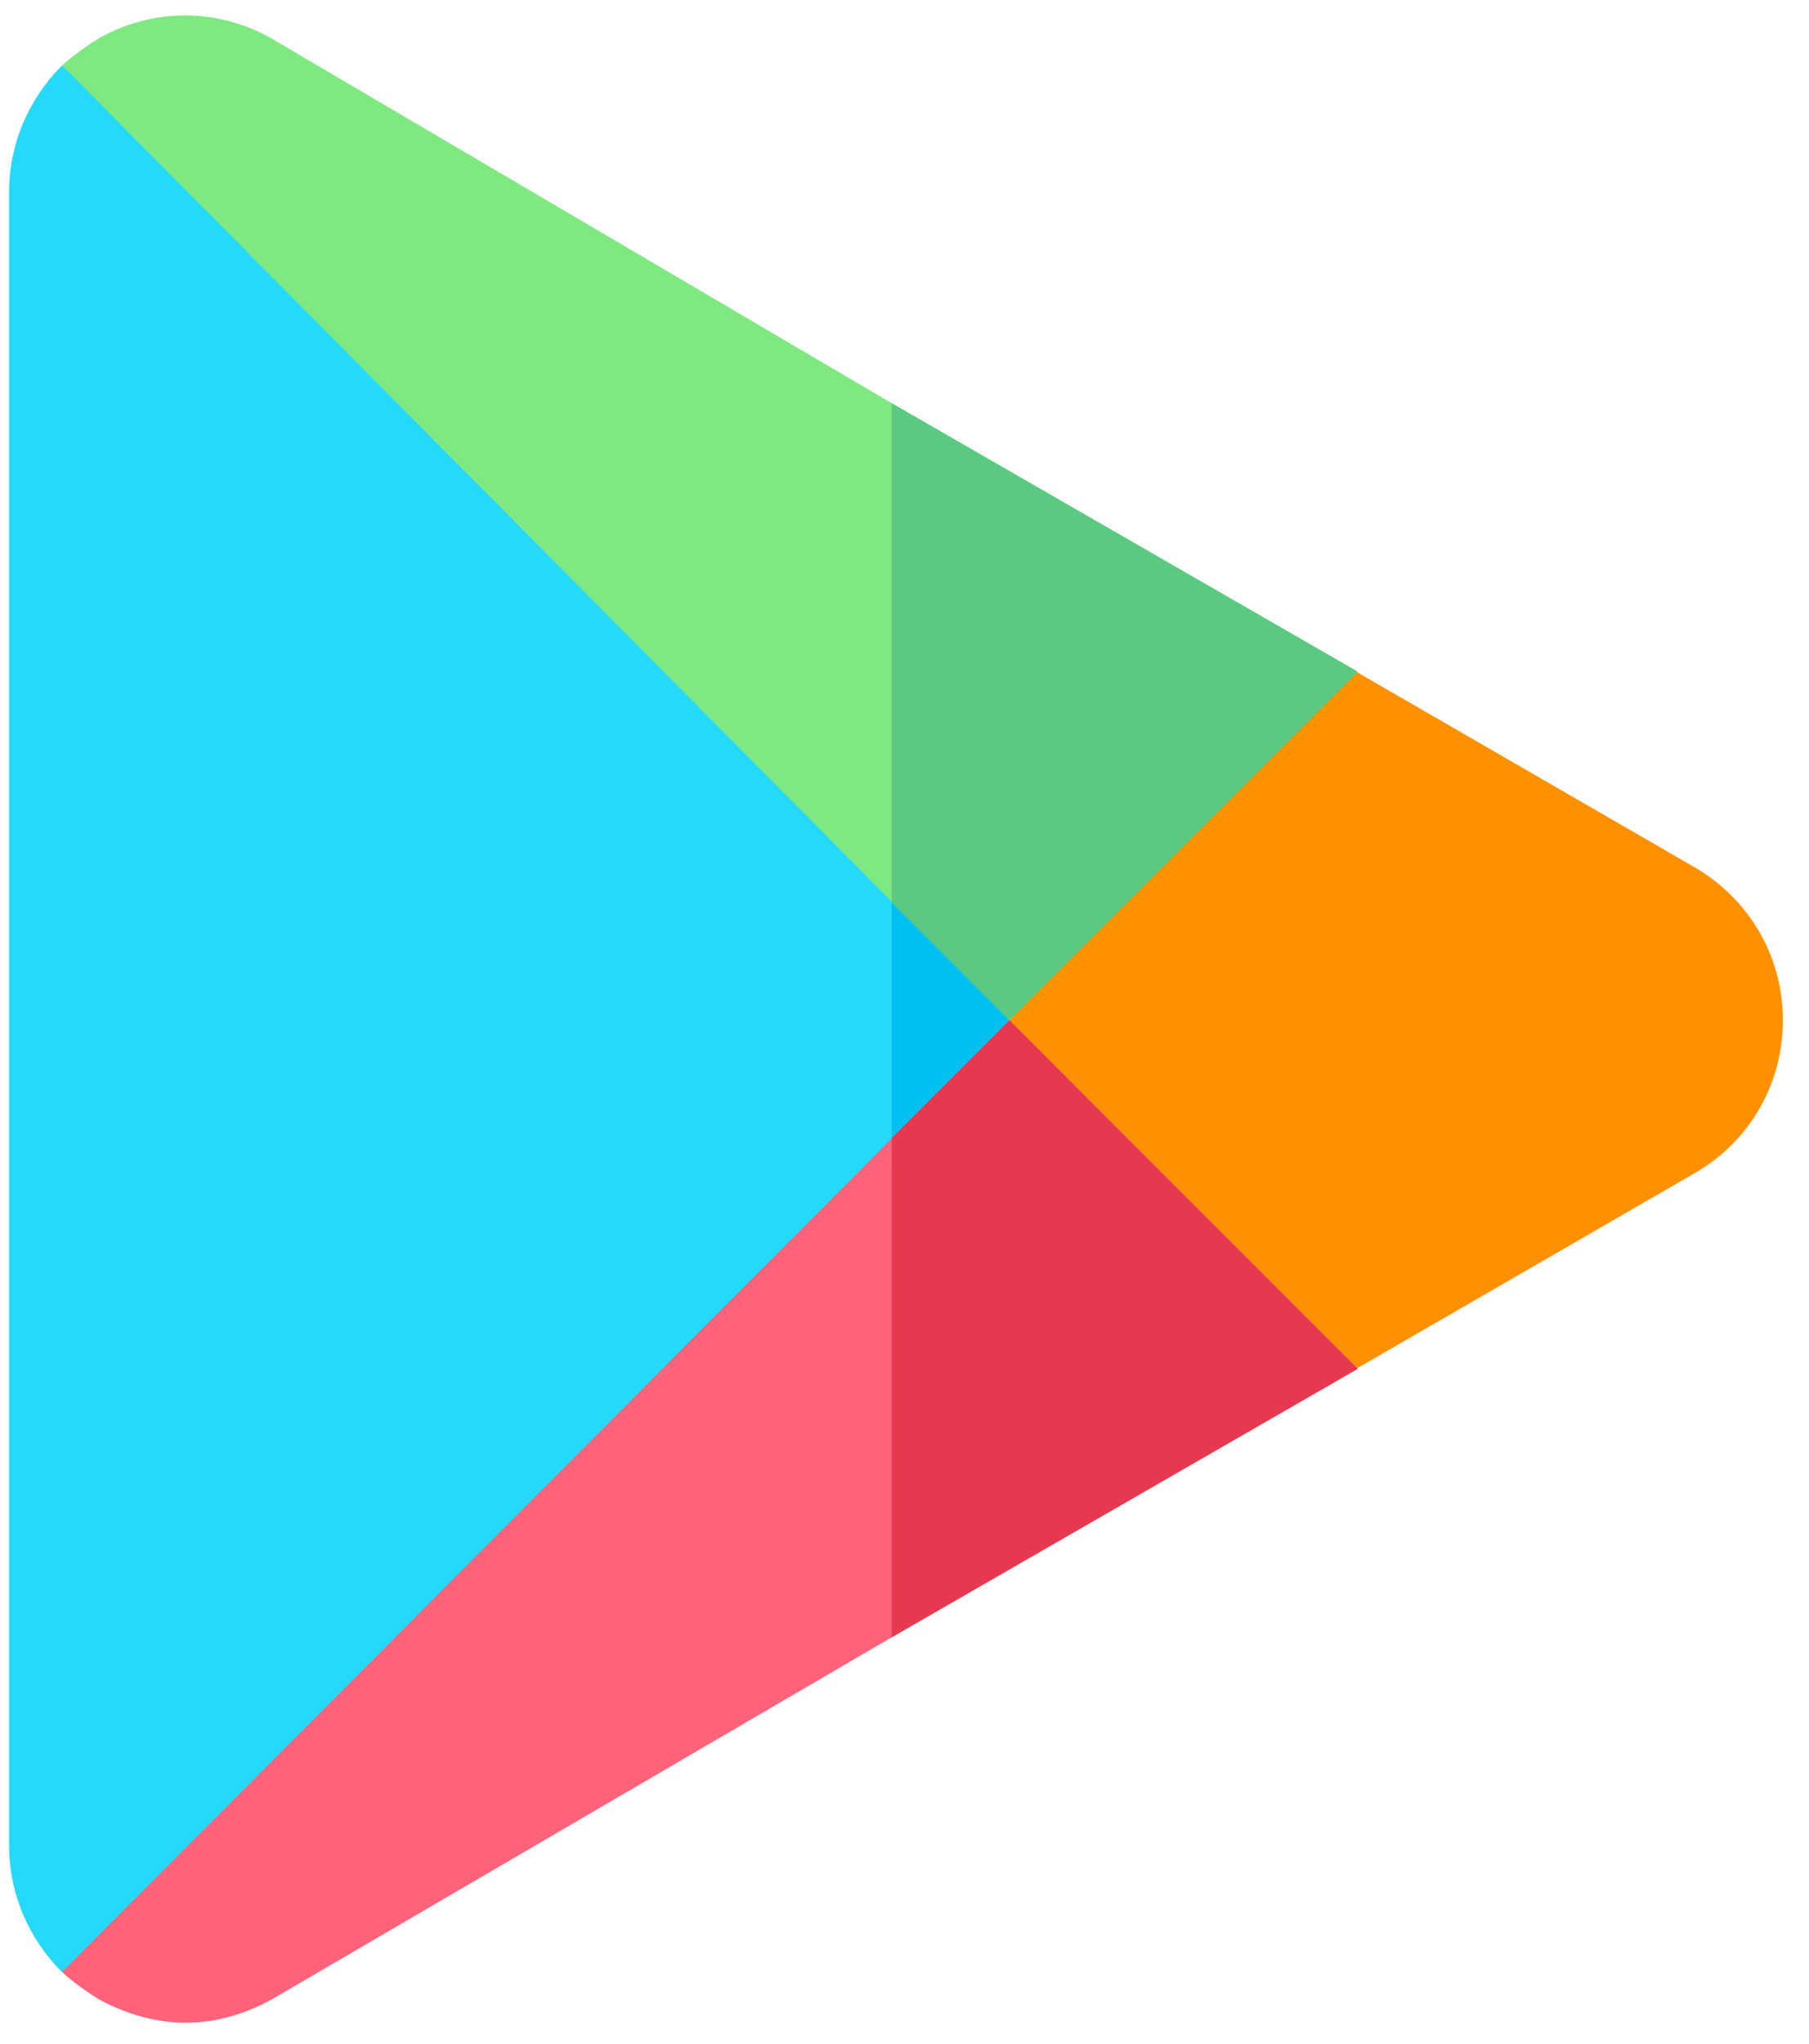 <svg width="62" height="70" viewBox="0 0 62 70" fill="none" focusable='false' xmlns="http://www.w3.org/2000/svg">
<path d="M58.157 29.75L46.513 23.025L30.56 34.945L46.512 46.865L58.196 40.117C60.018 39.01 61.105 37.076 61.105 34.945C61.105 32.814 60.017 30.881 58.157 29.75Z" fill="#FF9100"/>
<path d="M34.593 34.946C34.576 34.968 20.488 53.081 20.477 53.095L2.126 67.548C0.996 66.418 0.311 64.886 0.311 63.192V6.599C0.311 4.905 0.996 3.372 2.126 2.243L20.477 16.796C20.488 16.81 34.576 34.923 34.593 34.946Z" fill="#25D9F8"/>
<path d="M34.593 34.946L30.56 40.149V29.743L34.593 34.946Z" fill="#00C0F1"/>
<path d="M46.534 23.007L34.595 34.946L2.127 2.243C2.53 1.88 2.934 1.598 3.377 1.316C5.313 0.227 7.612 0.267 9.508 1.437L30.562 13.811L46.534 23.007Z" fill="#7FE881"/>
<path d="M46.532 23.007L34.593 34.945L30.56 30.912V13.811L46.532 23.007Z" fill="#5BC980"/>
<path d="M46.534 46.883L30.562 56.08L9.468 68.394C8.5 68.959 7.451 69.282 6.362 69.282C5.354 69.282 4.345 68.999 3.377 68.475C2.934 68.193 2.53 67.91 2.127 67.547L34.595 34.945L46.534 46.883Z" fill="#FF637B"/>
<path d="M46.532 46.883L30.56 56.08V38.978L34.593 34.945L46.532 46.883Z" fill="#E63950"/>
</svg>
